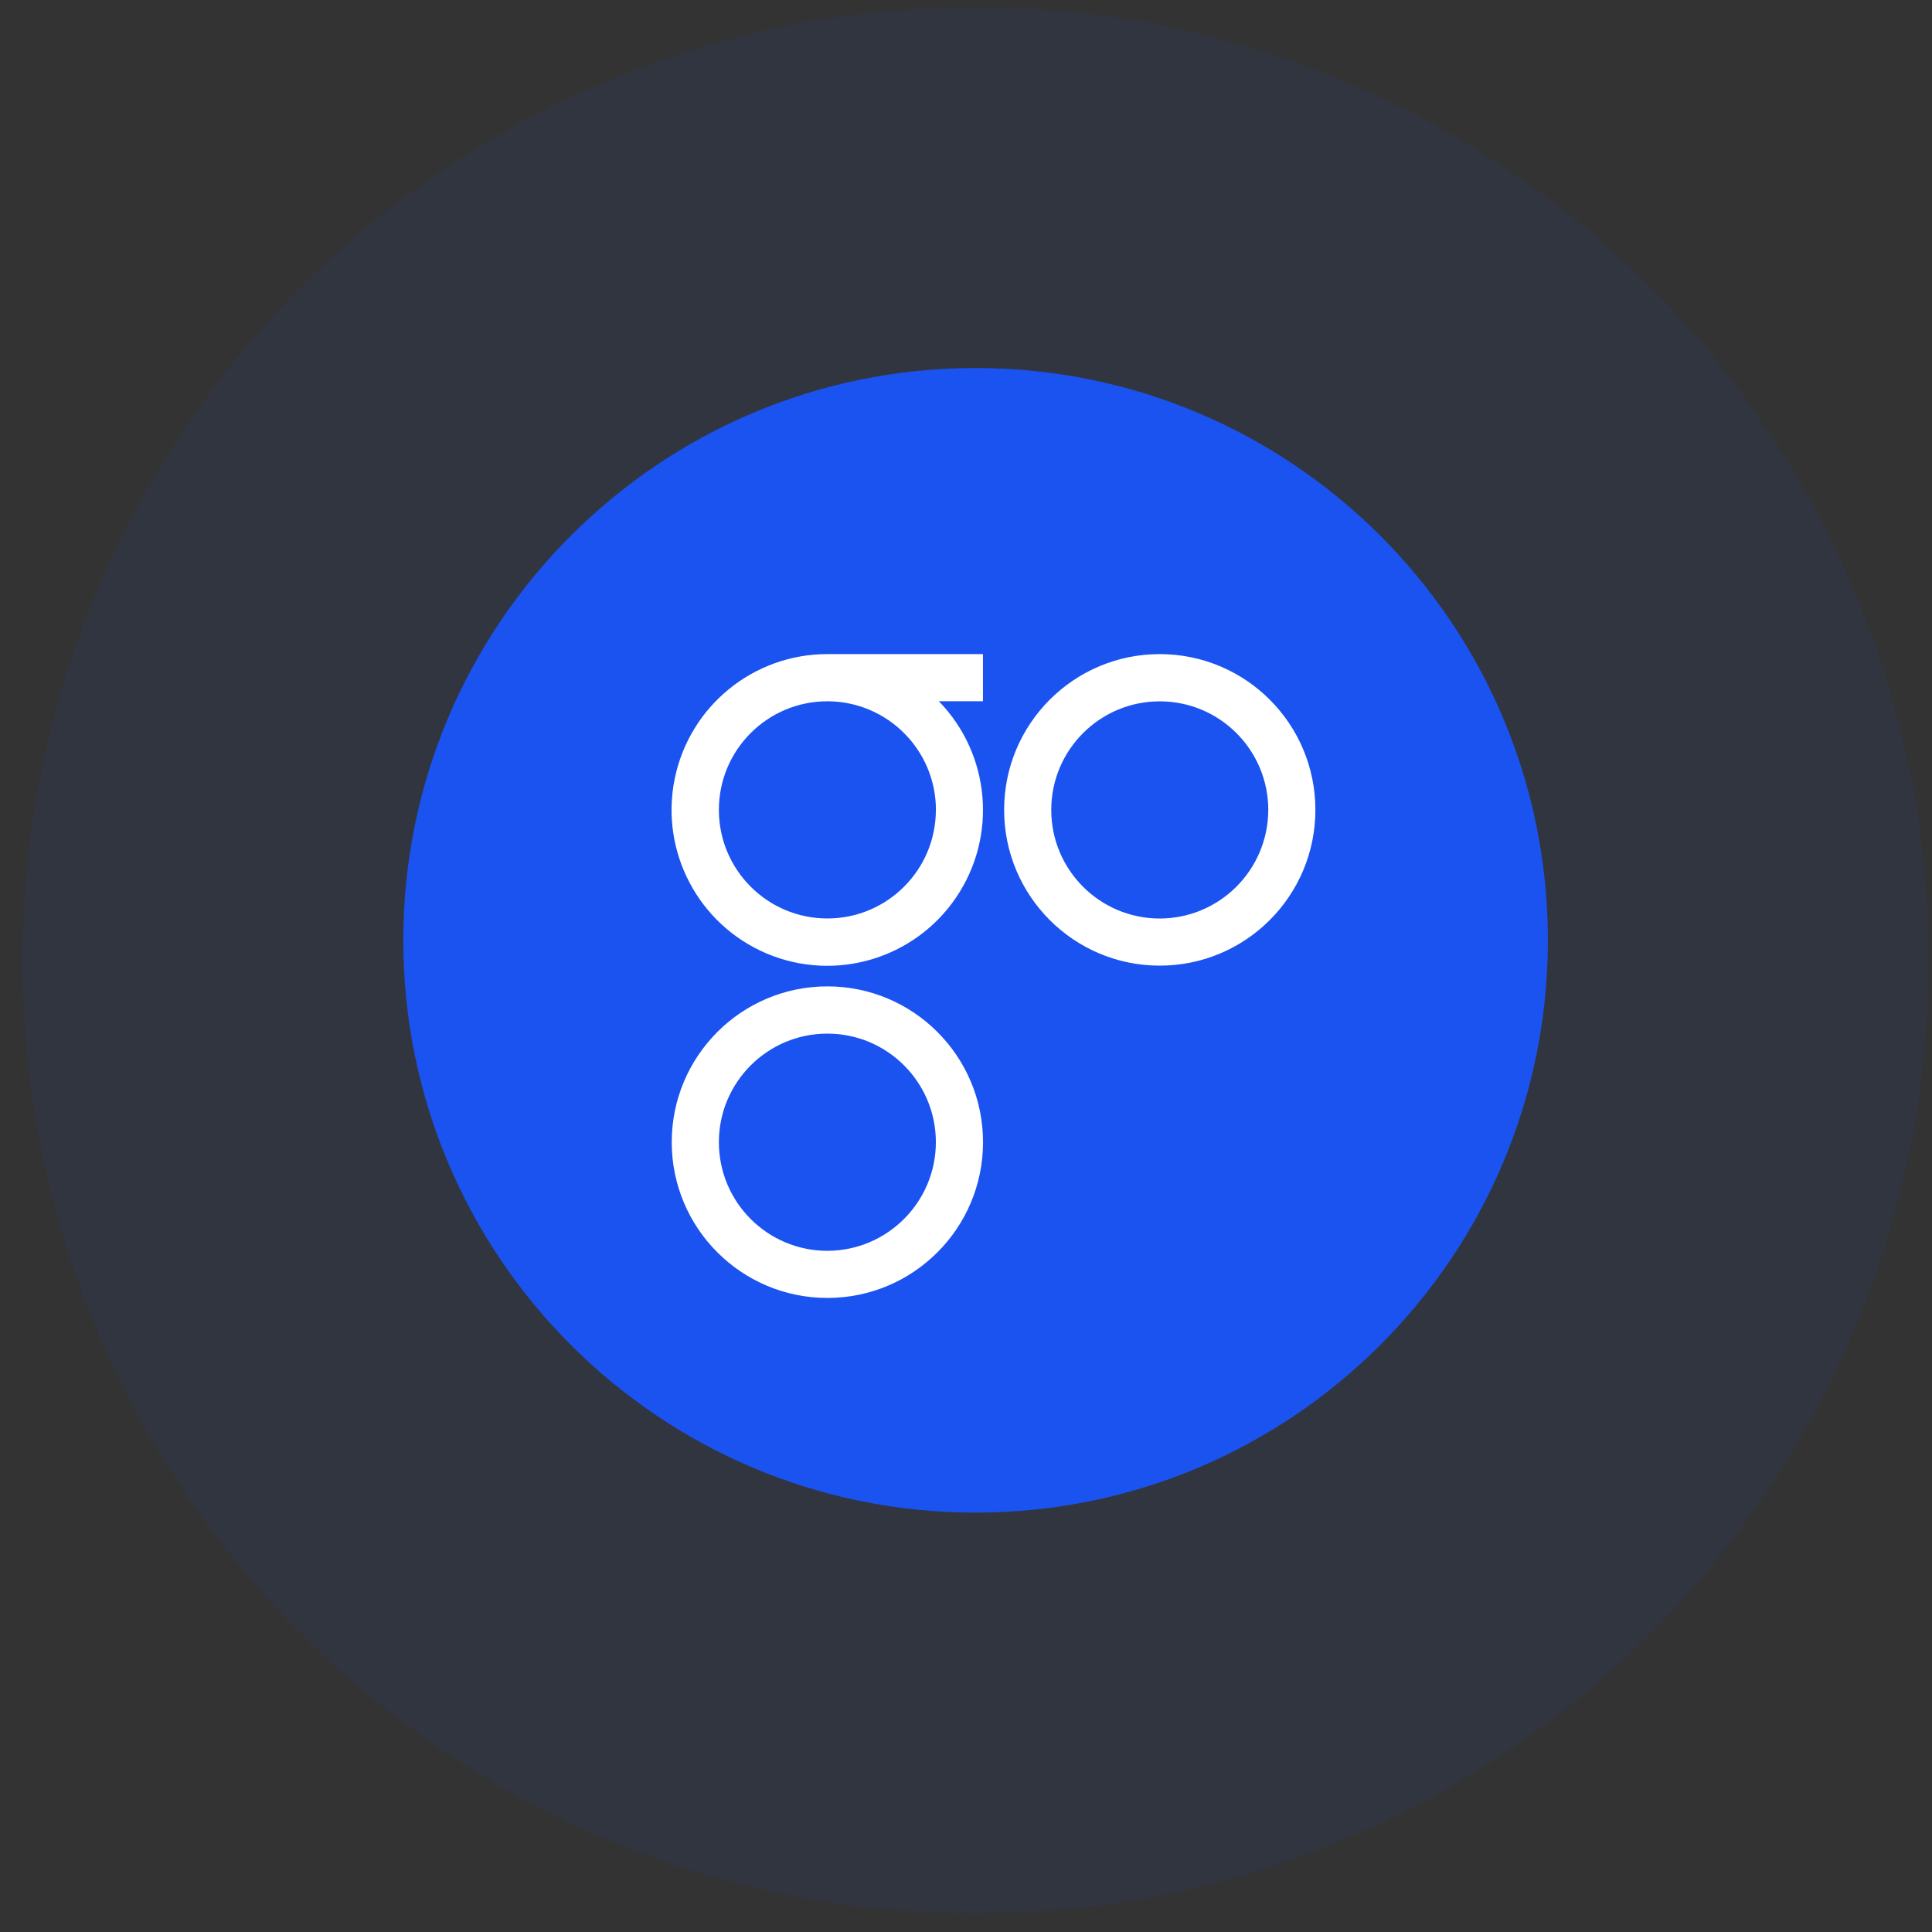 <svg width="64" height="64" viewBox="0 0 64 64" fill="none" xmlns="http://www.w3.org/2000/svg">
<rect x="0" y="0" width="64" height="64" fill="#333333" stroke="none"/>
<circle cx="32.319" cy="31.811" r="31.573" fill="#1A53F0" fill-opacity="0.07"/>
<path d="M32.317 50.108C42.788 50.108 51.276 41.62 51.276 31.149C51.276 20.679 42.788 12.191 32.317 12.191C21.847 12.191 13.359 20.679 13.359 31.149C13.359 41.62 21.847 50.108 32.317 50.108Z" fill="#1A53F0"/>
<path d="M27.408 32.675C24.561 32.675 22.252 34.986 22.252 37.836C22.252 40.685 24.561 42.996 27.408 42.996C30.256 42.996 32.564 40.685 32.564 37.836C32.564 34.986 30.256 32.675 27.408 32.675H27.408ZM27.408 41.435C25.423 41.435 23.814 39.824 23.814 37.837C23.814 35.851 25.423 34.24 27.408 34.24C29.393 34.24 31.002 35.851 31.002 37.837C30.999 39.823 29.391 41.431 27.408 41.435ZM38.418 21.668C35.571 21.668 33.263 23.978 33.263 26.828C33.263 29.678 35.571 31.988 38.418 31.988C41.266 31.988 43.574 29.678 43.574 26.828C43.574 23.978 41.266 21.668 38.418 21.668ZM38.418 30.427C36.433 30.427 34.824 28.817 34.824 26.83C34.824 24.843 36.433 23.233 38.418 23.233C40.404 23.233 42.013 24.843 42.013 26.83C42.009 28.815 40.402 30.424 38.418 30.427ZM27.408 21.668C24.953 21.666 22.838 23.397 22.349 25.804C21.862 28.212 23.137 30.63 25.398 31.587C27.659 32.542 30.28 31.771 31.664 29.742C33.048 27.713 32.813 24.989 31.1 23.229H32.562V21.668H27.408ZM31.002 26.828C31.002 28.815 29.393 30.425 27.408 30.425C25.423 30.425 23.814 28.815 23.814 26.828C23.814 24.841 25.423 23.231 27.408 23.231C29.392 23.233 31.001 24.842 31.004 26.828H31.002Z" fill="white"/>
</svg>